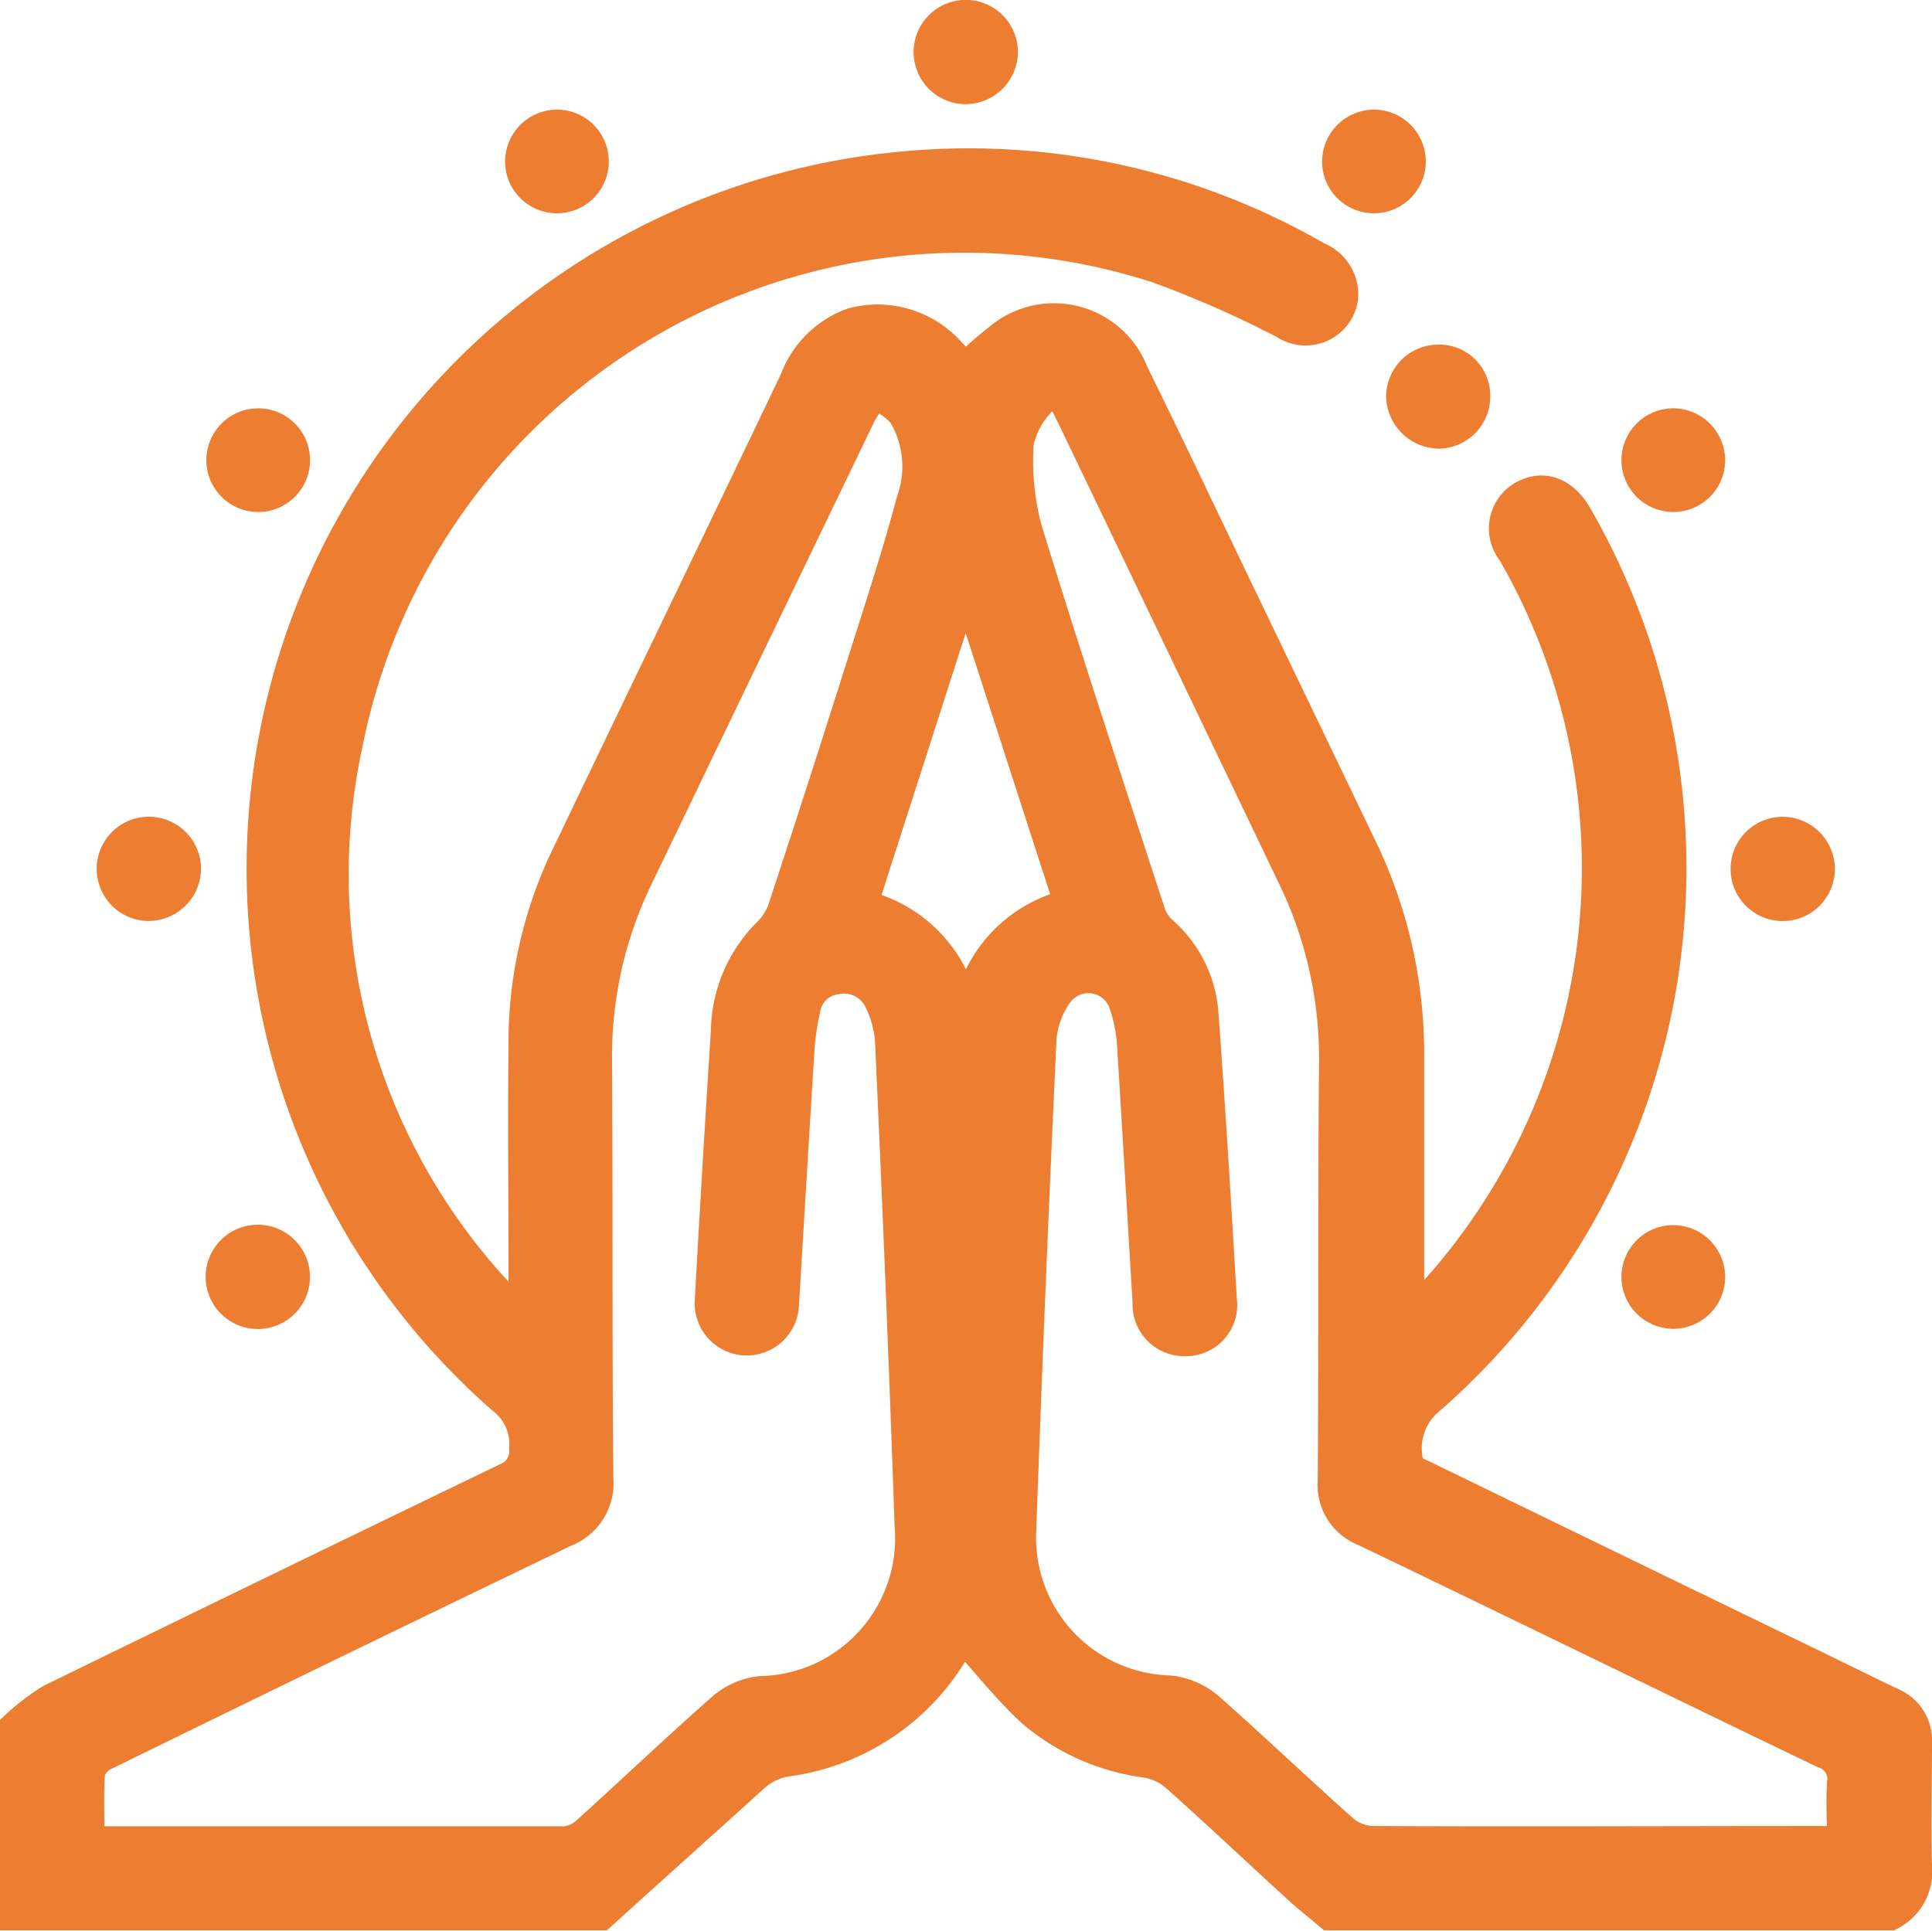 <svg xmlns="http://www.w3.org/2000/svg" width="19.155" height="19.146" viewBox="0 0 19.155 19.146">
  <g id="Group_1390" data-name="Group 1390" transform="translate(-57.85 -58.568)">
    <path id="Path_1752" data-name="Path 1752" d="M58,104.185a2.21,2.21,0,0,1,.354-.271q2.252-1.1,4.513-2.191a.284.284,0,0,0,.181-.29.563.563,0,0,0-.225-.5,6.991,6.991,0,0,1,4.01-12.218,6.915,6.915,0,0,1,4.082.9.4.4,0,0,1,.25.409.375.375,0,0,1-.578.255,10.49,10.49,0,0,0-1.275-.56,6.233,6.233,0,0,0-8.015,4.72,6.089,6.089,0,0,0,1.558,5.515c.041.045.086.088.13.13.007.007.021.008.057.019,0-.07,0-.134,0-.2,0-.859-.009-1.718,0-2.576a4.278,4.278,0,0,1,.447-1.825c.745-1.558,1.5-3.114,2.243-4.671a.953.953,0,0,1,.57-.563.966.966,0,0,1,.983.306c.048.045.091.1.135.143a3.675,3.675,0,0,1,.335-.295.845.845,0,0,1,1.334.344c.349.709.687,1.423,1.029,2.135q.609,1.267,1.218,2.534a4.7,4.7,0,0,1,.484,2.094c0,.852,0,1.7,0,2.581a1.2,1.2,0,0,0,.114-.092,6.27,6.27,0,0,0,.909-7.481.372.372,0,0,1,.11-.557c.2-.109.4-.033.534.2a7,7,0,0,1-1.494,8.792.626.626,0,0,0-.175.62c.019.046.087.079.139.1q1.917.933,3.835,1.862c.27.131.539.265.81.394a.407.407,0,0,1,.253.409c0,.4-.011.8,0,1.2a.491.491,0,0,1-.262.5H71.033c-.1-.086-.208-.168-.306-.258-.407-.372-.808-.751-1.22-1.118a.607.607,0,0,0-.284-.136,2.19,2.19,0,0,1-1.13-.493c-.253-.231-.466-.505-.7-.763,0,0-.018.027-.035.057a2.273,2.273,0,0,1-1.7,1.185.64.64,0,0,0-.349.172c-.5.454-1,.9-1.5,1.354H58Zm18.114,1.141c0-.211-.012-.4,0-.578a.269.269,0,0,0-.189-.3c-1.518-.73-3.03-1.471-4.549-2.2a.49.49,0,0,1-.311-.5c.009-1.386,0-2.772.013-4.158a4.126,4.126,0,0,0-.421-1.846Q69.568,93.47,68.479,91.2c-.019-.039-.04-.076-.057-.115-.058-.132-.162-.149-.242-.05a.845.845,0,0,0-.23.415,2.594,2.594,0,0,0,.083.868c.39,1.27.808,2.531,1.22,3.794a.431.431,0,0,0,.113.18,1.2,1.2,0,0,1,.414.817c.07.948.127,1.9.183,2.845a.357.357,0,0,1-.351.409.363.363,0,0,1-.383-.381c-.051-.845-.1-1.689-.153-2.534A1.523,1.523,0,0,0,69,97.036a.373.373,0,0,0-.658-.122.875.875,0,0,0-.168.47q-.113,2.426-.2,4.853a1.516,1.516,0,0,0,1.467,1.592.717.717,0,0,1,.39.165c.452.4.885.813,1.334,1.213a.476.476,0,0,0,.287.115c1.484.007,2.969,0,4.454,0Zm-17.378-.014a.6.6,0,0,0,.076.013c1.546,0,3.092,0,4.638,0a.371.371,0,0,0,.219-.1c.451-.407.89-.826,1.346-1.227a.69.69,0,0,1,.372-.162A1.516,1.516,0,0,0,66.87,102.2q-.084-2.4-.194-4.8a1.052,1.052,0,0,0-.113-.419.386.386,0,0,0-.418-.206.359.359,0,0,0-.312.3,2.608,2.608,0,0,0-.061.454c-.053.826-.1,1.653-.151,2.479a.367.367,0,1,1-.732-.052q.073-1.332.159-2.663a1.406,1.406,0,0,1,.411-.975.61.61,0,0,0,.153-.239q.4-1.213.784-2.43c.17-.537.346-1.072.491-1.616a1.014,1.014,0,0,0-.08-.854.592.592,0,0,0-.273-.191c-.022-.009-.116.123-.154.2q-1.1,2.283-2.2,4.569a4.053,4.053,0,0,0-.412,1.81c.009,1.386,0,2.772.013,4.158a.517.517,0,0,1-.33.531q-2.286,1.1-4.562,2.215a.273.273,0,0,0-.147.169C58.726,104.86,58.736,105.081,58.736,105.312Zm8.712-12.383H67.4l-1,3.112a1.334,1.334,0,0,1,1.029,1.192,1.332,1.332,0,0,1,1.023-1.2Z" transform="translate(0 -28.498)" fill="#ed7d31" stroke="#ed7d31" stroke-width="0.3"/>
    <path id="Path_1754" data-name="Path 1754" d="M242.591,59.451a.367.367,0,1,1,.367-.357A.371.371,0,0,1,242.591,59.451Z" transform="translate(-175.166 0)" fill="#ed7d31" stroke="#ed7d31" stroke-width="0.3"/>
    <path id="Path_1755" data-name="Path 1755" d="M77.843,224.149a.367.367,0,1,1,.381-.343A.372.372,0,0,1,77.843,224.149Z" transform="translate(-18.532 -156.599)" fill="#ed7d31" stroke="#ed7d31" stroke-width="0.3"/>
    <path id="Path_1756" data-name="Path 1756" d="M407.689,223.781a.367.367,0,1,1-.365-.36A.37.37,0,0,1,407.689,223.781Z" transform="translate(-331.797 -156.604)" fill="#ed7d31" stroke="#ed7d31" stroke-width="0.3"/>
    <path id="Path_1757" data-name="Path 1757" d="M337.856,128.208a.355.355,0,0,1,.363.359.367.367,0,0,1-.355.373.379.379,0,0,1-.377-.374A.368.368,0,0,1,337.856,128.208Z" transform="translate(-265.744 -66.073)" fill="#ed7d31" stroke="#ed7d31" stroke-width="0.3"/>
    <path id="Path_1758" data-name="Path 1758" d="M160.212,80.827a.364.364,0,1,1-.362.365A.366.366,0,0,1,160.212,80.827Z" transform="translate(-96.842 -21.022)" fill="#ed7d31" stroke="#ed7d31" stroke-width="0.3"/>
    <path id="Path_1759" data-name="Path 1759" d="M324.947,80.82a.364.364,0,1,1-.363.364A.367.367,0,0,1,324.947,80.82Z" transform="translate(-253.476 -21.015)" fill="#ed7d31" stroke="#ed7d31" stroke-width="0.3"/>
    <path id="Path_1760" data-name="Path 1760" d="M100.342,141.429a.364.364,0,1,1-.361-.365A.363.363,0,0,1,100.342,141.429Z" transform="translate(-39.568 -78.297)" fill="#ed7d31" stroke="#ed7d31" stroke-width="0.3"/>
    <path id="Path_1761" data-name="Path 1761" d="M385.687,141.441a.364.364,0,1,1-.351-.375A.367.367,0,0,1,385.687,141.441Z" transform="translate(-310.883 -78.299)" fill="#ed7d31" stroke="#ed7d31" stroke-width="0.3"/>
    <path id="Path_1762" data-name="Path 1762" d="M99.976,306.5a.367.367,0,1,1,.368-.359A.366.366,0,0,1,99.976,306.5Z" transform="translate(-39.571 -234.904)" fill="#ed7d31" stroke="#ed7d31" stroke-width="0.3"/>
    <path id="Path_1763" data-name="Path 1763" d="M385.683,306.137a.364.364,0,1,1-.36-.366A.365.365,0,0,1,385.683,306.137Z" transform="translate(-310.879 -234.905)" fill="#ed7d31" stroke="#ed7d31" stroke-width="0.3"/>
  </g>
</svg>
